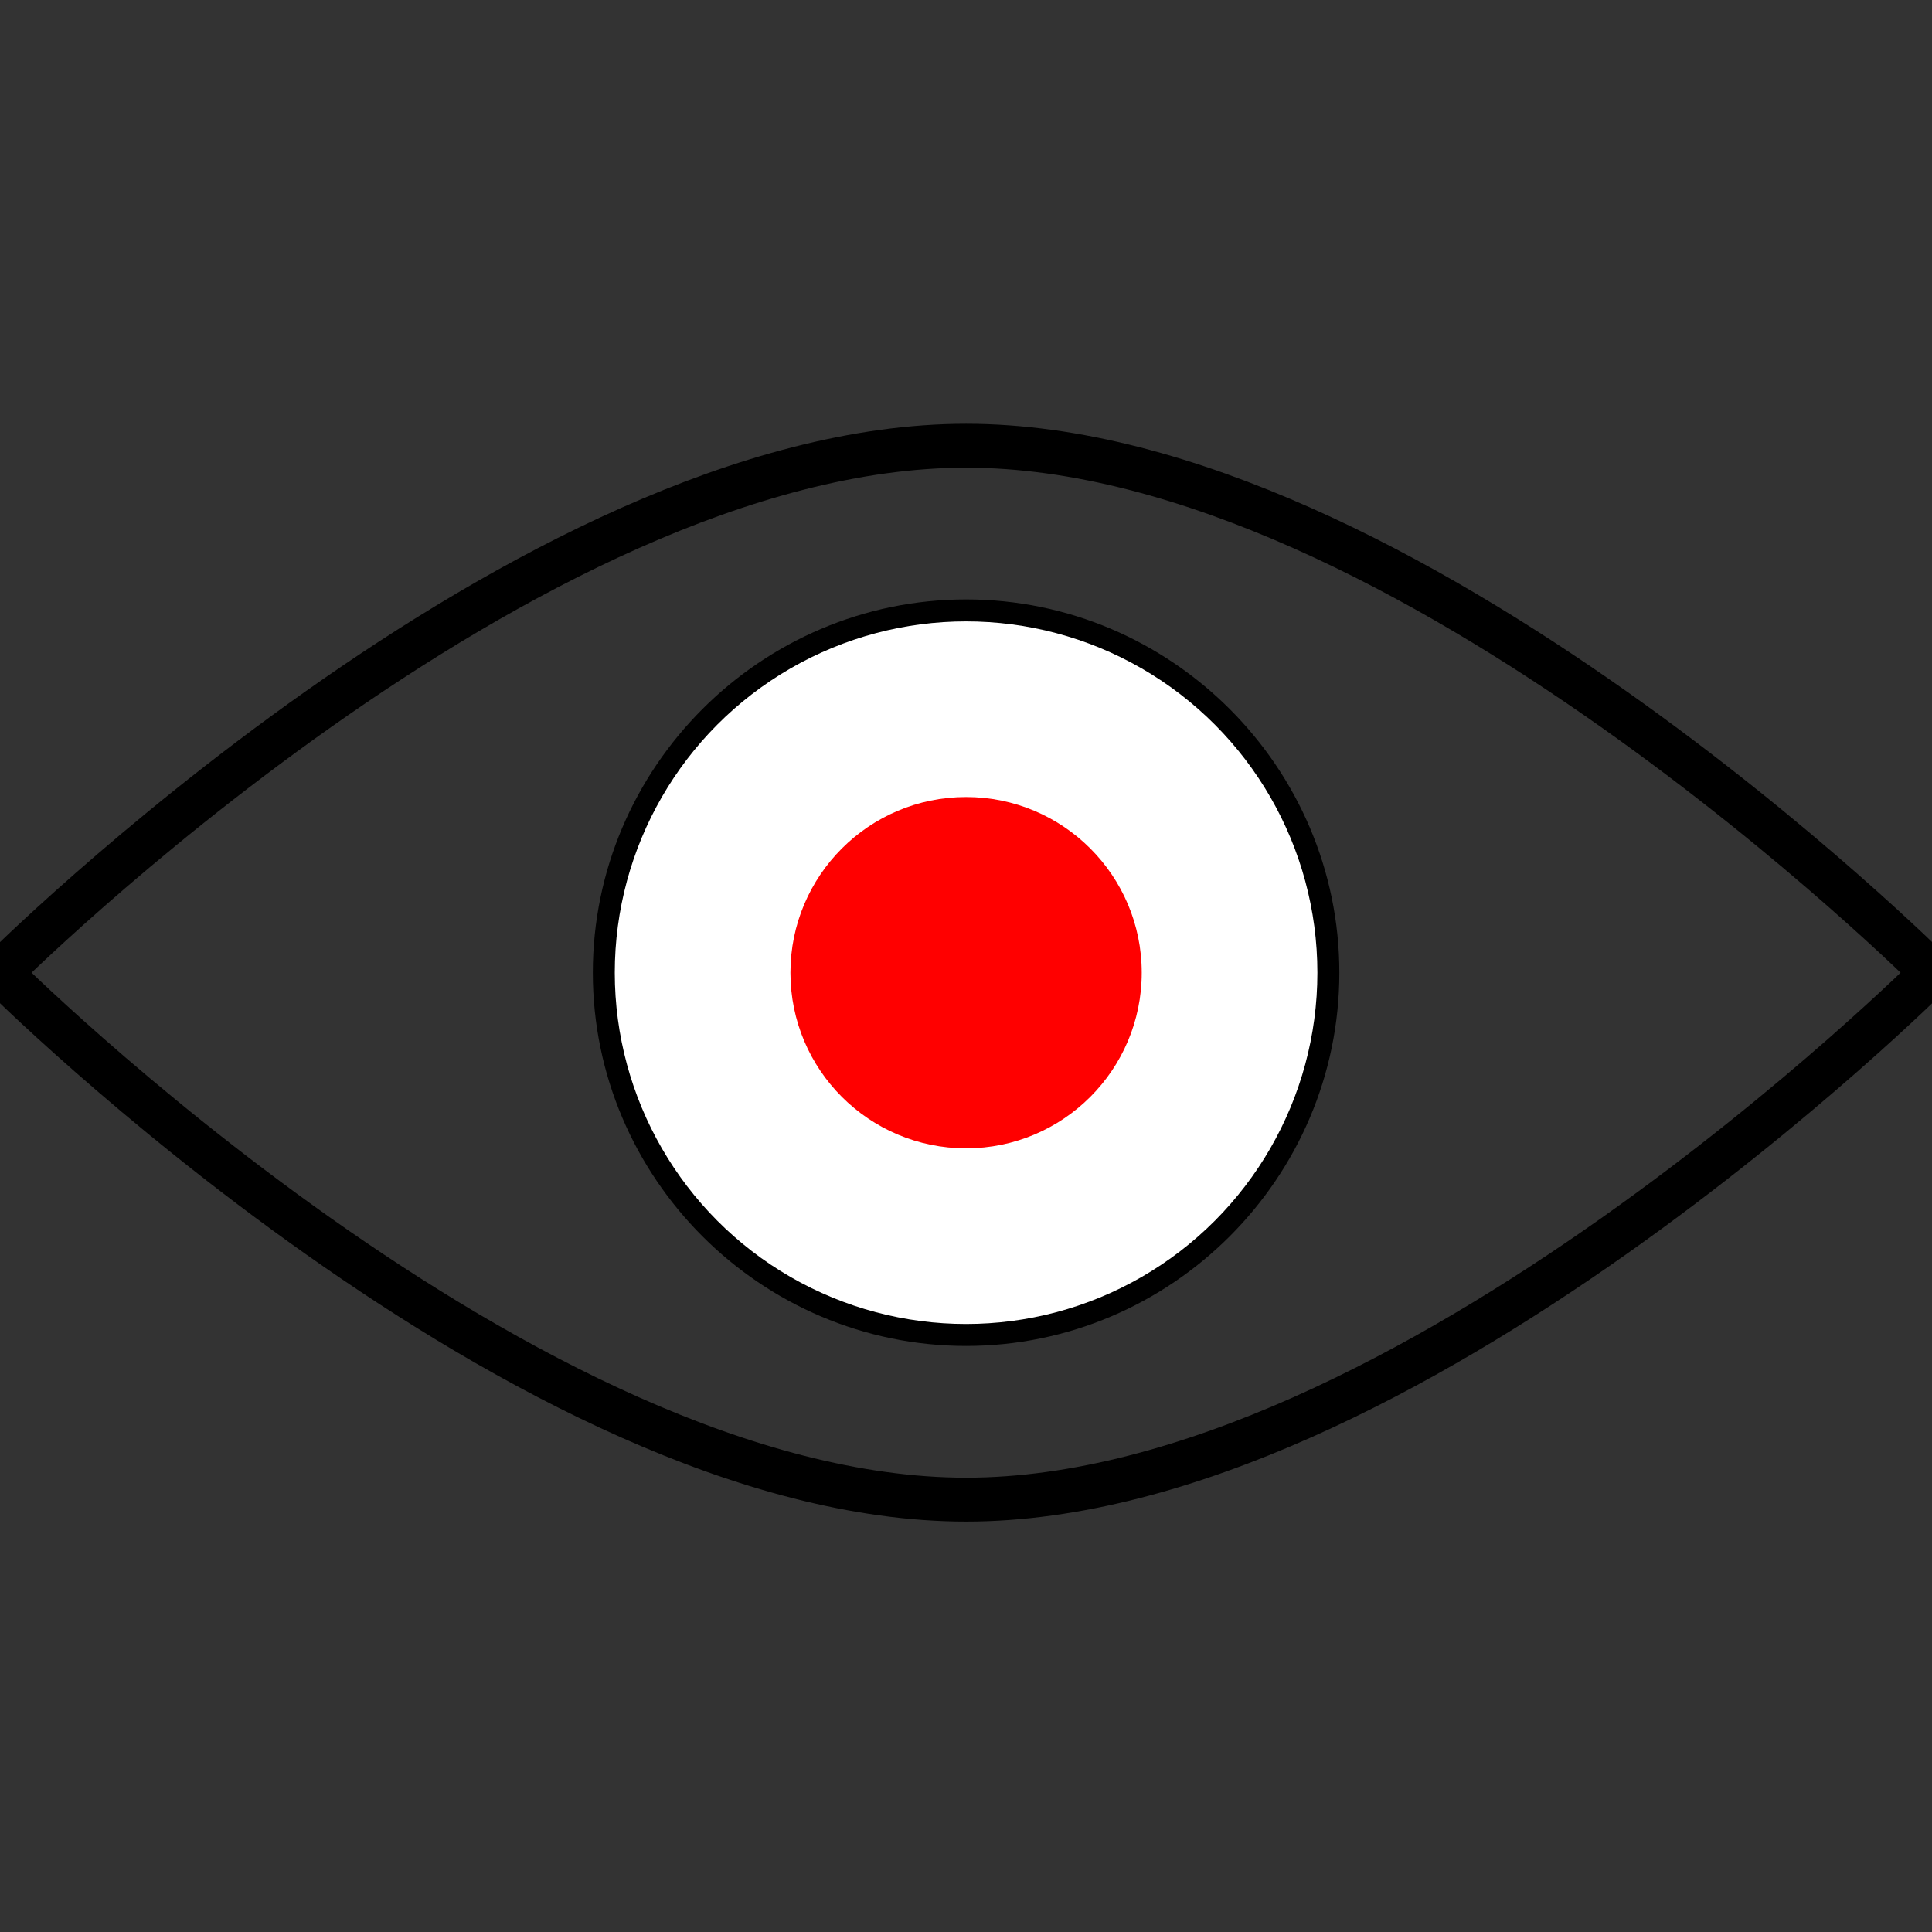 <svg
   xmlns="http://www.w3.org/2000/svg"
   x="0px"
   y="0px"
   viewBox="0 0 24 24"
   width="100%"
   height="100%"
>

  <rect x="0" y="0" width="24" height="24" fill="#333333" stroke="none"/>

  <g
   transform="matrix(1.091,0,0,1.091,-1.091,-3.191)"
  >
      <path
        d="M 12,8 C 7,8 1,14 1,14 c 0,0 6,6 11,6 5,0 11,-6 11,-6 0,0 -6,-6 -11,-6 z m 0,10 c -2.2,0 -4,-1.8 -4,-4 0,-2.2 1.8,-4 4,-4 2.2,0 4,1.8 4,4 0,2.2 -1.8,4 -4,4 z"
        id="path5"
        fill="none"
        stroke="#000"
        stroke-width=".5px"
      />

        <circle
        cx="12"
        cy="14"
        r="4"
        fill="#FFF"
        />

        <circle
        cx="12"
        cy="14"
        r="2"
        fill="red"
        />
    </g>
</svg>